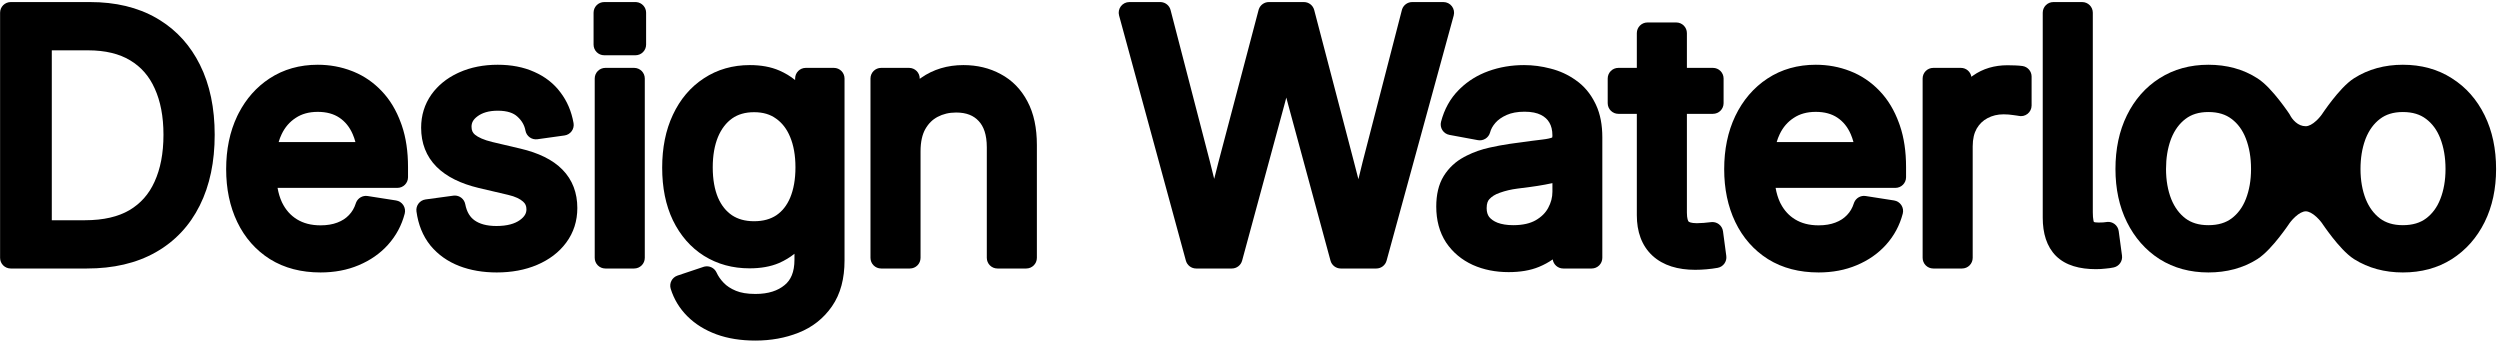 <svg width="470" height="65" viewBox="0 0 470 65" fill="none" xmlns="http://www.w3.org/2000/svg">
<path fill-rule="evenodd" clip-rule="evenodd" d="M42.518 31.805C42.518 28.116 43.192 24.772 44.599 21.82L44.876 21.265C46.28 18.559 48.205 16.373 50.657 14.761C53.307 13.018 56.358 12.174 59.736 12.174C61.991 12.174 64.144 12.566 66.18 13.36L66.57 13.516C68.506 14.326 70.218 15.513 71.698 17.059C73.297 18.709 74.511 20.747 75.374 23.123L75.539 23.581C76.334 25.891 76.708 28.51 76.708 31.403V33.321C76.708 34.426 75.813 35.321 74.708 35.321H52.182C52.359 36.337 52.639 37.241 53.012 38.043C53.702 39.465 54.644 40.507 55.833 41.236C57.018 41.963 58.469 42.364 60.263 42.364C61.507 42.364 62.548 42.178 63.416 41.846L63.427 41.842C64.322 41.506 65.029 41.037 65.587 40.45L65.605 40.431C66.175 39.846 66.609 39.124 66.893 38.225L66.956 38.053C67.308 37.212 68.193 36.708 69.108 36.851L74.46 37.686C75.018 37.773 75.513 38.093 75.823 38.565C76.133 39.038 76.228 39.62 76.086 40.167C75.511 42.37 74.461 44.326 72.946 46.01L72.947 46.011C71.456 47.67 69.609 48.946 67.445 49.854L67.446 49.855C65.268 50.779 62.862 51.22 60.263 51.221C56.68 51.221 53.483 50.418 50.761 48.722L50.75 48.716C48.067 47.021 46.014 44.676 44.602 41.735C43.193 38.802 42.518 35.475 42.518 31.805ZM55.613 22.152C56.703 21.431 58.047 21.03 59.736 21.03C61.435 21.03 62.755 21.425 63.793 22.117C64.866 22.833 65.712 23.847 66.315 25.239C66.515 25.699 66.683 26.191 66.821 26.713H52.386C52.534 26.199 52.717 25.711 52.94 25.249L52.943 25.24C53.576 23.909 54.459 22.9 55.597 22.163L55.613 22.152Z" fill="black"/>
<path fill-rule="evenodd" clip-rule="evenodd" d="M16.926 0.388C21.692 0.388 25.888 1.362 29.429 3.407L30.085 3.801C33.32 5.819 35.824 8.625 37.586 12.17C39.465 15.929 40.362 20.342 40.362 25.341C40.362 30.383 39.453 34.839 37.553 38.639L37.552 38.638C35.666 42.43 32.895 45.378 29.263 47.434C25.619 49.497 21.282 50.478 16.338 50.478H2.016C0.911 50.478 0.016 49.583 0.016 48.478V2.388C0.016 1.284 0.911 0.389 2.016 0.388H16.926ZM29.089 16.645C30.159 18.985 30.732 21.864 30.732 25.341C30.732 28.857 30.149 31.777 29.058 34.159L29.053 34.171C28 36.508 26.43 38.271 24.321 39.518C22.236 40.732 19.49 41.405 15.967 41.405H9.738V9.462H16.523C19.849 9.462 22.458 10.13 24.461 11.339L24.467 11.342C26.51 12.565 28.045 14.305 29.081 16.628L29.089 16.645Z" fill="black"/>
<path d="M172.909 14.822C172.993 14.76 173.077 14.7 173.162 14.64C175.47 13.02 178.149 12.236 181.116 12.236C183.678 12.236 186.037 12.786 188.139 13.934C190.297 15.082 191.967 16.809 193.147 19.042C194.38 21.334 194.933 24.109 194.933 27.259V48.478C194.933 49.583 194.037 50.478 192.933 50.478H187.52C186.415 50.478 185.52 49.583 185.52 48.478V27.691C185.519 25.271 184.913 23.729 183.992 22.754L183.983 22.744C183.052 21.742 181.727 21.154 179.756 21.154C178.424 21.154 177.276 21.437 176.271 21.971L176.26 21.977C175.329 22.465 174.558 23.21 173.947 24.286C173.402 25.264 173.063 26.619 173.063 28.465V48.478C173.063 49.583 172.168 50.478 171.063 50.478H165.65C164.546 50.478 163.65 49.583 163.65 48.478V14.761C163.65 13.657 164.546 12.761 165.65 12.761H170.909C172.014 12.762 172.909 13.657 172.909 14.761V14.822Z" fill="black"/>
<path fill-rule="evenodd" clip-rule="evenodd" d="M142.018 55.263C144.48 55.263 146.247 54.644 147.514 53.591L147.524 53.582C148.653 52.657 149.359 51.197 149.359 48.818V47.707C148.511 48.389 147.547 48.966 146.479 49.44C146.472 49.444 146.463 49.447 146.455 49.45C144.84 50.142 142.967 50.447 140.904 50.447C137.761 50.447 134.893 49.679 132.361 48.103L132.354 48.099C129.84 46.52 127.9 44.272 126.517 41.436L126.511 41.425C125.137 38.562 124.489 35.242 124.489 31.527C124.489 27.811 125.138 24.476 126.506 21.579C127.864 18.68 129.8 16.37 132.327 14.724C134.866 13.051 137.768 12.236 140.966 12.236C143.021 12.236 144.897 12.554 146.531 13.269C147.626 13.748 148.615 14.339 149.483 15.05V14.761C149.483 13.657 150.379 12.761 151.483 12.761H156.772C157.877 12.761 158.772 13.657 158.772 14.761V48.973C158.772 52.325 158.041 55.252 156.406 57.596C154.834 59.868 152.72 61.529 150.113 62.557L150.112 62.556C147.625 63.545 144.919 64.027 142.018 64.027C139.32 64.027 136.863 63.651 134.681 62.853L134.674 62.851C132.543 62.064 130.708 60.939 129.22 59.451C127.757 57.988 126.709 56.265 126.096 54.303C125.771 53.264 126.337 52.156 127.369 51.809L132.257 50.171L132.439 50.118C133.358 49.904 134.315 50.364 134.713 51.239C135.021 51.917 135.471 52.574 136.089 53.208C136.631 53.764 137.369 54.263 138.359 54.673C139.244 55.038 140.44 55.263 142.018 55.263ZM148.554 25.768C149.194 27.309 149.545 29.192 149.545 31.466C149.545 33.735 149.195 35.616 148.557 37.155C147.927 38.653 147.047 39.729 145.942 40.477C144.862 41.189 143.503 41.59 141.771 41.591C140.063 41.591 138.712 41.191 137.628 40.477C136.522 39.728 135.632 38.65 134.982 37.152C134.347 35.639 133.995 33.761 133.995 31.466C133.995 29.201 134.343 27.309 134.982 25.747C135.642 24.184 136.539 23.053 137.643 22.265C138.719 21.511 140.062 21.093 141.771 21.093C143.502 21.093 144.835 21.523 145.882 22.286C145.888 22.29 145.893 22.294 145.899 22.298L145.908 22.304C147.025 23.091 147.915 24.213 148.551 25.761L148.554 25.768Z" fill="black"/>
<path d="M121.22 48.478C121.22 49.583 120.324 50.478 119.22 50.478H113.807C112.702 50.478 111.807 49.583 111.807 48.478V14.761C111.807 13.657 112.702 12.762 113.807 12.761H119.22C120.324 12.761 121.22 13.657 121.22 14.761V48.478Z" fill="black"/>
<path d="M121.468 8.389C121.468 9.494 120.572 10.389 119.468 10.389H113.591C112.486 10.389 111.591 9.494 111.591 8.389V2.388C111.591 1.284 112.486 0.388 113.591 0.388H119.468L119.672 0.399C120.68 0.501 121.468 1.353 121.468 2.388V8.389Z" fill="black"/>
<path d="M85.43 36.766C86.405 36.729 87.278 37.409 87.467 38.386C87.76 39.9 88.385 40.837 89.227 41.432C90.136 42.076 91.447 42.488 93.329 42.488C95.393 42.488 96.796 42.049 97.732 41.378C98.696 40.688 98.97 40.032 98.97 39.353C98.97 38.708 98.766 38.283 98.349 37.915L98.329 37.897C97.799 37.417 96.915 36.955 95.509 36.631L95.502 36.63L89.965 35.33L89.952 35.327C86.672 34.535 83.977 33.262 82.079 31.364C80.117 29.402 79.173 26.894 79.173 24.011C79.173 21.702 79.814 19.592 81.118 17.751L81.129 17.735C82.349 16.046 83.97 14.739 85.934 13.798L86.331 13.614C88.504 12.637 90.933 12.174 93.577 12.174C96.111 12.174 98.423 12.604 100.464 13.527C102.469 14.414 104.126 15.695 105.376 17.386C106.639 19.045 107.447 20.979 107.827 23.138C107.921 23.673 107.794 24.223 107.475 24.662C107.155 25.101 106.671 25.391 106.134 25.466L101.029 26.177C99.968 26.324 98.979 25.61 98.786 24.556C98.603 23.556 98.12 22.687 97.255 21.913C97.25 21.909 97.245 21.904 97.24 21.9C96.549 21.269 95.426 20.813 93.577 20.813C91.853 20.813 90.635 21.22 89.762 21.871L89.758 21.874C88.918 22.497 88.648 23.117 88.648 23.825C88.648 24.526 88.867 24.959 89.283 25.314C89.883 25.806 90.924 26.308 92.587 26.705L97.84 27.941H97.843C101.171 28.729 103.891 29.991 105.744 31.895C107.638 33.82 108.538 36.282 108.538 39.105C108.538 41.525 107.85 43.723 106.444 45.615C105.089 47.447 103.239 48.828 100.982 49.792C98.712 50.761 96.169 51.22 93.392 51.221C90.836 51.221 88.473 50.828 86.332 50.005L86.325 50.002C84.172 49.164 82.359 47.888 80.932 46.166L80.924 46.157C80.92 46.152 80.916 46.147 80.912 46.142C79.476 44.353 78.624 42.193 78.294 39.744C78.147 38.65 78.913 37.644 80.006 37.495L85.233 36.784L85.43 36.766Z" fill="black"/>
<path fill-rule="evenodd" clip-rule="evenodd" d="M291.855 25.495C291.855 24.433 291.636 23.655 291.295 23.074C291.292 23.069 291.289 23.064 291.286 23.058C290.94 22.455 290.429 21.966 289.682 21.593C288.959 21.231 287.965 21 286.617 21C285.242 21 284.145 21.223 283.275 21.604C282.325 22.021 281.631 22.528 281.133 23.096L281.134 23.097C280.611 23.697 280.296 24.296 280.136 24.897C279.866 25.906 278.866 26.538 277.84 26.348L272.488 25.358C271.941 25.257 271.461 24.933 271.163 24.464C270.865 23.994 270.776 23.421 270.917 22.884C271.531 20.544 272.629 18.532 274.241 16.916L274.537 16.624C276.034 15.187 277.8 14.106 279.81 13.377C281.921 12.611 284.164 12.236 286.524 12.236C288.187 12.236 289.843 12.455 291.488 12.889C293.224 13.321 294.818 14.053 296.258 15.085C297.801 16.155 299.001 17.598 299.872 19.353L300.043 19.703C300.87 21.471 301.237 23.53 301.237 25.804V48.478C301.237 49.583 300.342 50.478 299.237 50.478H293.886C292.88 50.478 292.05 49.736 291.909 48.769C291.139 49.314 290.275 49.779 289.333 50.171C287.68 50.857 285.752 51.159 283.616 51.159C281.188 51.159 278.934 50.723 276.891 49.809L276.874 49.801C274.804 48.852 273.121 47.452 271.875 45.607L271.864 45.59L271.858 45.582C270.595 43.648 270.016 41.362 270.016 38.827C270.017 36.651 270.431 34.682 271.431 33.071L271.435 33.063C272.381 31.555 273.656 30.369 275.23 29.526L275.785 29.236C277.093 28.582 278.509 28.09 280.024 27.751C281.247 27.477 282.487 27.246 283.743 27.057L285.005 26.883C287.062 26.595 288.732 26.377 290.008 26.23C290.946 26.122 291.509 25.973 291.809 25.854C291.818 25.826 291.826 25.792 291.833 25.753C291.847 25.674 291.855 25.586 291.855 25.495ZM291.855 34.428V36.044C291.855 37.096 291.596 38.107 291.05 39.103L291.044 39.113C290.564 40.001 289.81 40.775 288.692 41.418C287.691 41.986 286.324 42.333 284.482 42.333C283.292 42.333 282.323 42.164 281.542 41.875C280.793 41.578 280.292 41.198 279.952 40.773C279.673 40.384 279.491 39.873 279.491 39.136C279.491 38.203 279.735 37.725 279.997 37.447L280.004 37.44L280.016 37.428C280.453 36.952 281.076 36.539 281.97 36.236L281.984 36.231L282 36.225C283.01 35.865 284.095 35.608 285.261 35.46L285.26 35.459C285.97 35.375 286.779 35.272 287.684 35.148L287.685 35.149C288.646 35.021 289.587 34.871 290.509 34.7L290.508 34.699C290.983 34.612 291.432 34.523 291.855 34.428Z" fill="black"/>
<path d="M218.132 0.388L218.301 0.395C219.14 0.466 219.853 1.06 220.067 1.886L227.461 30.375C227.741 31.453 228.01 32.537 228.269 33.626C228.54 32.537 228.814 31.453 229.095 30.374L229.097 30.367L236.613 1.879L236.663 1.717C236.944 0.926 237.696 0.388 238.548 0.388H245.136C246.045 0.388 246.841 1.003 247.071 1.883L254.519 30.349C254.71 31.076 255.203 32.956 255.38 33.688C255.627 32.677 255.938 31.401 256.185 30.398C256.187 30.391 256.189 30.384 256.191 30.377L263.554 1.888L263.602 1.725C263.881 0.93 264.635 0.388 265.49 0.388H271.367C271.991 0.388 272.579 0.68 272.957 1.176C273.335 1.671 273.46 2.315 273.296 2.917L260.676 49.007C260.438 49.876 259.647 50.478 258.746 50.478H252.065C251.162 50.478 250.371 49.873 250.135 49.002L242.154 19.585C242.043 19.174 241.934 18.759 241.825 18.342C241.723 18.737 241.606 19.19 241.498 19.586L233.517 49.002C233.281 49.873 232.491 50.478 231.588 50.478H224.875C223.973 50.478 223.182 49.874 222.945 49.004L210.387 2.914C210.223 2.313 210.349 1.67 210.727 1.175C211.106 0.679 211.693 0.388 212.316 0.388H218.132Z" fill="black"/>
<path fill-rule="evenodd" clip-rule="evenodd" d="M324.148 31.805C324.148 28.116 324.824 24.772 326.23 21.82L326.233 21.814C327.656 18.853 329.672 16.481 332.288 14.761C334.938 13.018 337.989 12.174 341.368 12.174C343.623 12.174 345.775 12.566 347.81 13.36C349.906 14.17 351.751 15.41 353.33 17.059C354.929 18.709 356.143 20.747 357.006 23.123L357.17 23.581C357.964 25.891 358.339 28.51 358.339 31.403V33.321C358.339 34.426 357.443 35.321 356.339 35.321H333.813C333.989 36.328 334.264 37.224 334.632 38.02L334.765 38.285C335.442 39.584 336.343 40.549 337.464 41.236C338.648 41.963 340.099 42.364 341.893 42.364C343.138 42.364 344.179 42.178 345.047 41.846L345.057 41.842C345.953 41.506 346.66 41.037 347.218 40.45L347.221 40.446L347.228 40.44L347.236 40.431C347.807 39.846 348.241 39.124 348.524 38.225L348.587 38.053C348.939 37.212 349.824 36.709 350.739 36.851L356.091 37.686C356.649 37.773 357.145 38.093 357.455 38.565C357.765 39.038 357.86 39.62 357.718 40.167C357.143 42.37 356.093 44.326 354.578 46.01C353.087 47.669 351.24 48.946 349.076 49.854C346.897 50.778 344.493 51.221 341.893 51.221C338.31 51.22 335.114 50.418 332.391 48.722L332.381 48.716C329.698 47.021 327.646 44.676 326.233 41.735C324.824 38.802 324.148 35.475 324.148 31.805ZM337.244 22.152C338.333 21.431 339.679 21.03 341.368 21.03C343.067 21.03 344.385 21.425 345.424 22.117C346.497 22.833 347.342 23.847 347.946 25.239C348.146 25.699 348.314 26.191 348.453 26.713H334.016C334.164 26.199 334.349 25.711 334.571 25.249L334.575 25.24C335.207 23.909 336.089 22.9 337.227 22.163L337.244 22.152Z" fill="black"/>
<path d="M319.004 41.962C319.352 41.962 319.773 41.944 320.272 41.906H320.278C320.803 41.867 321.266 41.819 321.672 41.763L321.869 41.747C322.33 41.73 322.784 41.873 323.154 42.155C323.577 42.477 323.854 42.954 323.925 43.481L324.543 48.121C324.684 49.177 323.972 50.158 322.925 50.352C322.294 50.469 321.602 50.558 320.853 50.624L320.854 50.625C320.118 50.692 319.398 50.725 318.694 50.725C315.479 50.725 312.695 49.937 310.658 48.063L310.648 48.054C308.612 46.156 307.724 43.52 307.724 40.467V21.401H304.248C303.144 21.401 302.248 20.506 302.248 19.401V14.761C302.248 13.657 303.144 12.762 304.248 12.761H307.724V6.224C307.724 5.12 308.619 4.224 309.724 4.224H315.137C316.241 4.224 317.137 5.12 317.137 6.224V12.761H322.035C323.139 12.762 324.035 13.657 324.035 14.761V19.401C324.035 20.506 323.139 21.401 322.035 21.401H317.137V39.971C317.137 41.124 317.368 41.544 317.45 41.65C317.517 41.711 317.872 41.962 319.004 41.962Z" fill="black"/>
<path d="M381.941 19.835C381.941 20.451 381.657 21.032 381.172 21.411C380.686 21.79 380.053 21.924 379.456 21.775L379.451 21.774C379.43 21.77 379.359 21.757 379.212 21.734C379.033 21.707 378.79 21.673 378.478 21.633C378.503 21.637 378.454 21.629 378.478 21.633C377.989 21.551 377.337 21.494 376.662 21.494C375.526 21.494 374.533 21.742 373.645 22.217L373.634 22.223C372.807 22.659 372.139 23.293 371.619 24.177C371.149 25.008 370.867 26.09 370.867 27.506V48.478C370.867 49.583 369.972 50.478 368.867 50.478H363.454C362.349 50.478 361.454 49.583 361.454 48.478V14.761C361.454 13.657 362.349 12.761 363.454 12.761H368.65C369.643 12.761 370.464 13.485 370.621 14.433C370.721 14.358 370.824 14.285 370.928 14.213C372.794 12.89 374.985 12.266 377.404 12.266C377.869 12.266 378.361 12.278 378.88 12.3C379.399 12.321 379.867 12.356 380.245 12.414C381.221 12.564 381.941 13.403 381.941 14.39V19.835Z" fill="black"/>
<path d="M394.541 41.839C394.926 41.839 395.21 41.828 395.408 41.813L395.42 41.812C395.653 41.796 395.837 41.772 395.977 41.747L396.18 41.721C396.652 41.684 397.125 41.816 397.512 42.097C397.953 42.419 398.245 42.907 398.317 43.449L398.936 48.057C399.075 49.087 398.401 50.051 397.388 50.276C396.912 50.382 396.387 50.452 395.825 50.498C395.24 50.566 394.646 50.602 394.046 50.602C391.019 50.602 388.364 49.925 386.55 48.14L386.545 48.136L386.544 48.135C386.542 48.133 386.54 48.132 386.538 48.13C384.749 46.341 384.035 43.811 384.035 40.93V2.388C384.035 1.284 384.93 0.388 386.035 0.388H391.448C392.553 0.389 393.448 1.284 393.448 2.388V39.91C393.448 40.582 393.495 41.075 393.563 41.42C393.594 41.572 393.626 41.674 393.648 41.738C393.792 41.784 394.072 41.839 394.541 41.839Z" fill="black"/>
<path fill-rule="evenodd" clip-rule="evenodd" d="M430.411 41.987L430.409 41.989L430.412 41.985L430.415 41.981C430.423 41.969 430.439 41.947 430.462 41.916C430.507 41.853 430.58 41.757 430.677 41.638C430.872 41.398 431.151 41.082 431.489 40.772C432.235 40.088 432.942 39.728 433.485 39.728C434.028 39.728 434.736 40.088 435.482 40.772C435.82 41.082 436.099 41.398 436.294 41.638C436.39 41.757 436.463 41.853 436.509 41.916C436.531 41.947 436.547 41.969 436.556 41.981L436.559 41.985C436.561 41.987 436.562 41.991 436.564 41.994L436.595 42.039L436.61 42.062L436.612 42.064C436.636 42.1 436.667 42.147 436.705 42.202C436.8 42.341 436.938 42.538 437.108 42.779C437.449 43.259 437.928 43.918 438.486 44.627C439.542 45.969 441.079 47.761 442.55 48.707L442.559 48.713L442.567 48.718C445.252 50.405 448.332 51.22 451.735 51.221C455.174 51.221 458.27 50.408 460.942 48.714L460.946 48.711C463.601 47.019 465.656 44.683 467.107 41.758C468.566 38.817 469.264 35.472 469.264 31.774C469.264 28.02 468.567 24.636 467.109 21.674C465.661 18.732 463.611 16.393 460.953 14.719C458.279 12.999 455.18 12.174 451.735 12.174C448.328 12.174 445.246 13.002 442.56 14.712C441.081 15.649 439.54 17.45 438.485 18.793C437.927 19.504 437.447 20.164 437.106 20.646C436.936 20.888 436.798 21.086 436.703 21.225C436.668 21.277 436.638 21.321 436.615 21.357L436.614 21.358L436.593 21.389L436.562 21.434L436.557 21.442L436.554 21.447L436.552 21.451L436.55 21.453L436.549 21.455L436.542 21.465C436.534 21.477 436.518 21.499 436.496 21.53C436.451 21.593 436.381 21.689 436.286 21.808C436.094 22.05 435.819 22.368 435.484 22.679C434.748 23.365 434.042 23.729 433.485 23.729C432.742 23.729 432.124 23.434 431.599 22.99C431.054 22.528 430.692 21.969 430.547 21.674C430.509 21.597 430.466 21.521 430.419 21.45L430.418 21.448L430.415 21.444L430.411 21.439L430.406 21.431L430.376 21.387L430.363 21.367C430.338 21.33 430.305 21.282 430.266 21.223C430.17 21.084 430.033 20.885 429.861 20.643C429.519 20.161 429.036 19.5 428.474 18.789C427.418 17.45 425.877 15.659 424.391 14.719C421.716 12.999 418.617 12.174 415.173 12.174C411.765 12.174 408.684 13.002 405.998 14.712C403.354 16.388 401.31 18.73 399.861 21.674C398.403 24.636 397.707 28.021 397.707 31.774C397.707 35.472 398.406 38.817 399.864 41.758C401.313 44.678 403.354 47.014 405.987 48.707L405.997 48.713L406.005 48.718C408.69 50.405 411.769 51.22 415.173 51.221C418.612 51.221 421.707 50.408 424.38 48.714L424.384 48.711C425.867 47.766 427.412 45.972 428.474 44.63C429.034 43.92 429.517 43.262 429.859 42.782C430.031 42.541 430.167 42.344 430.263 42.205C430.31 42.135 430.348 42.08 430.374 42.042L430.404 41.997L430.411 41.987ZM422.217 26.032C422.857 27.685 423.195 29.59 423.195 31.774C423.195 33.913 422.858 35.786 422.22 37.418C421.599 39.004 420.699 40.194 419.541 41.063C418.467 41.868 417.056 42.333 415.173 42.333C413.344 42.333 411.953 41.875 410.874 41.068C409.734 40.2 408.832 39.008 408.189 37.418C407.551 35.786 407.213 33.914 407.213 31.774C407.213 29.726 407.511 27.924 408.075 26.345L408.191 26.032C408.836 24.418 409.741 23.219 410.878 22.354L410.882 22.352C411.961 21.528 413.348 21.061 415.173 21.061C417.048 21.061 418.454 21.533 419.527 22.352L419.534 22.357L419.541 22.362C420.694 23.227 421.594 24.424 422.217 26.032ZM458.779 26.032C459.419 27.685 459.758 29.59 459.758 31.774C459.758 33.913 459.421 35.786 458.782 37.418C458.162 39.004 457.262 40.194 456.103 41.063C455.03 41.868 453.618 42.333 451.735 42.333C449.907 42.333 448.515 41.875 447.436 41.068C446.297 40.2 445.394 39.008 444.752 37.418C444.113 35.786 443.775 33.914 443.775 31.774C443.775 29.726 444.073 27.924 444.638 26.345L444.754 26.032C445.399 24.418 446.304 23.219 447.44 22.354L447.444 22.352C448.523 21.528 449.911 21.061 451.735 21.061C453.611 21.061 455.017 21.533 456.09 22.352L456.097 22.357L456.103 22.362C457.257 23.227 458.157 24.424 458.779 26.032Z" fill="black"/>
</svg>
